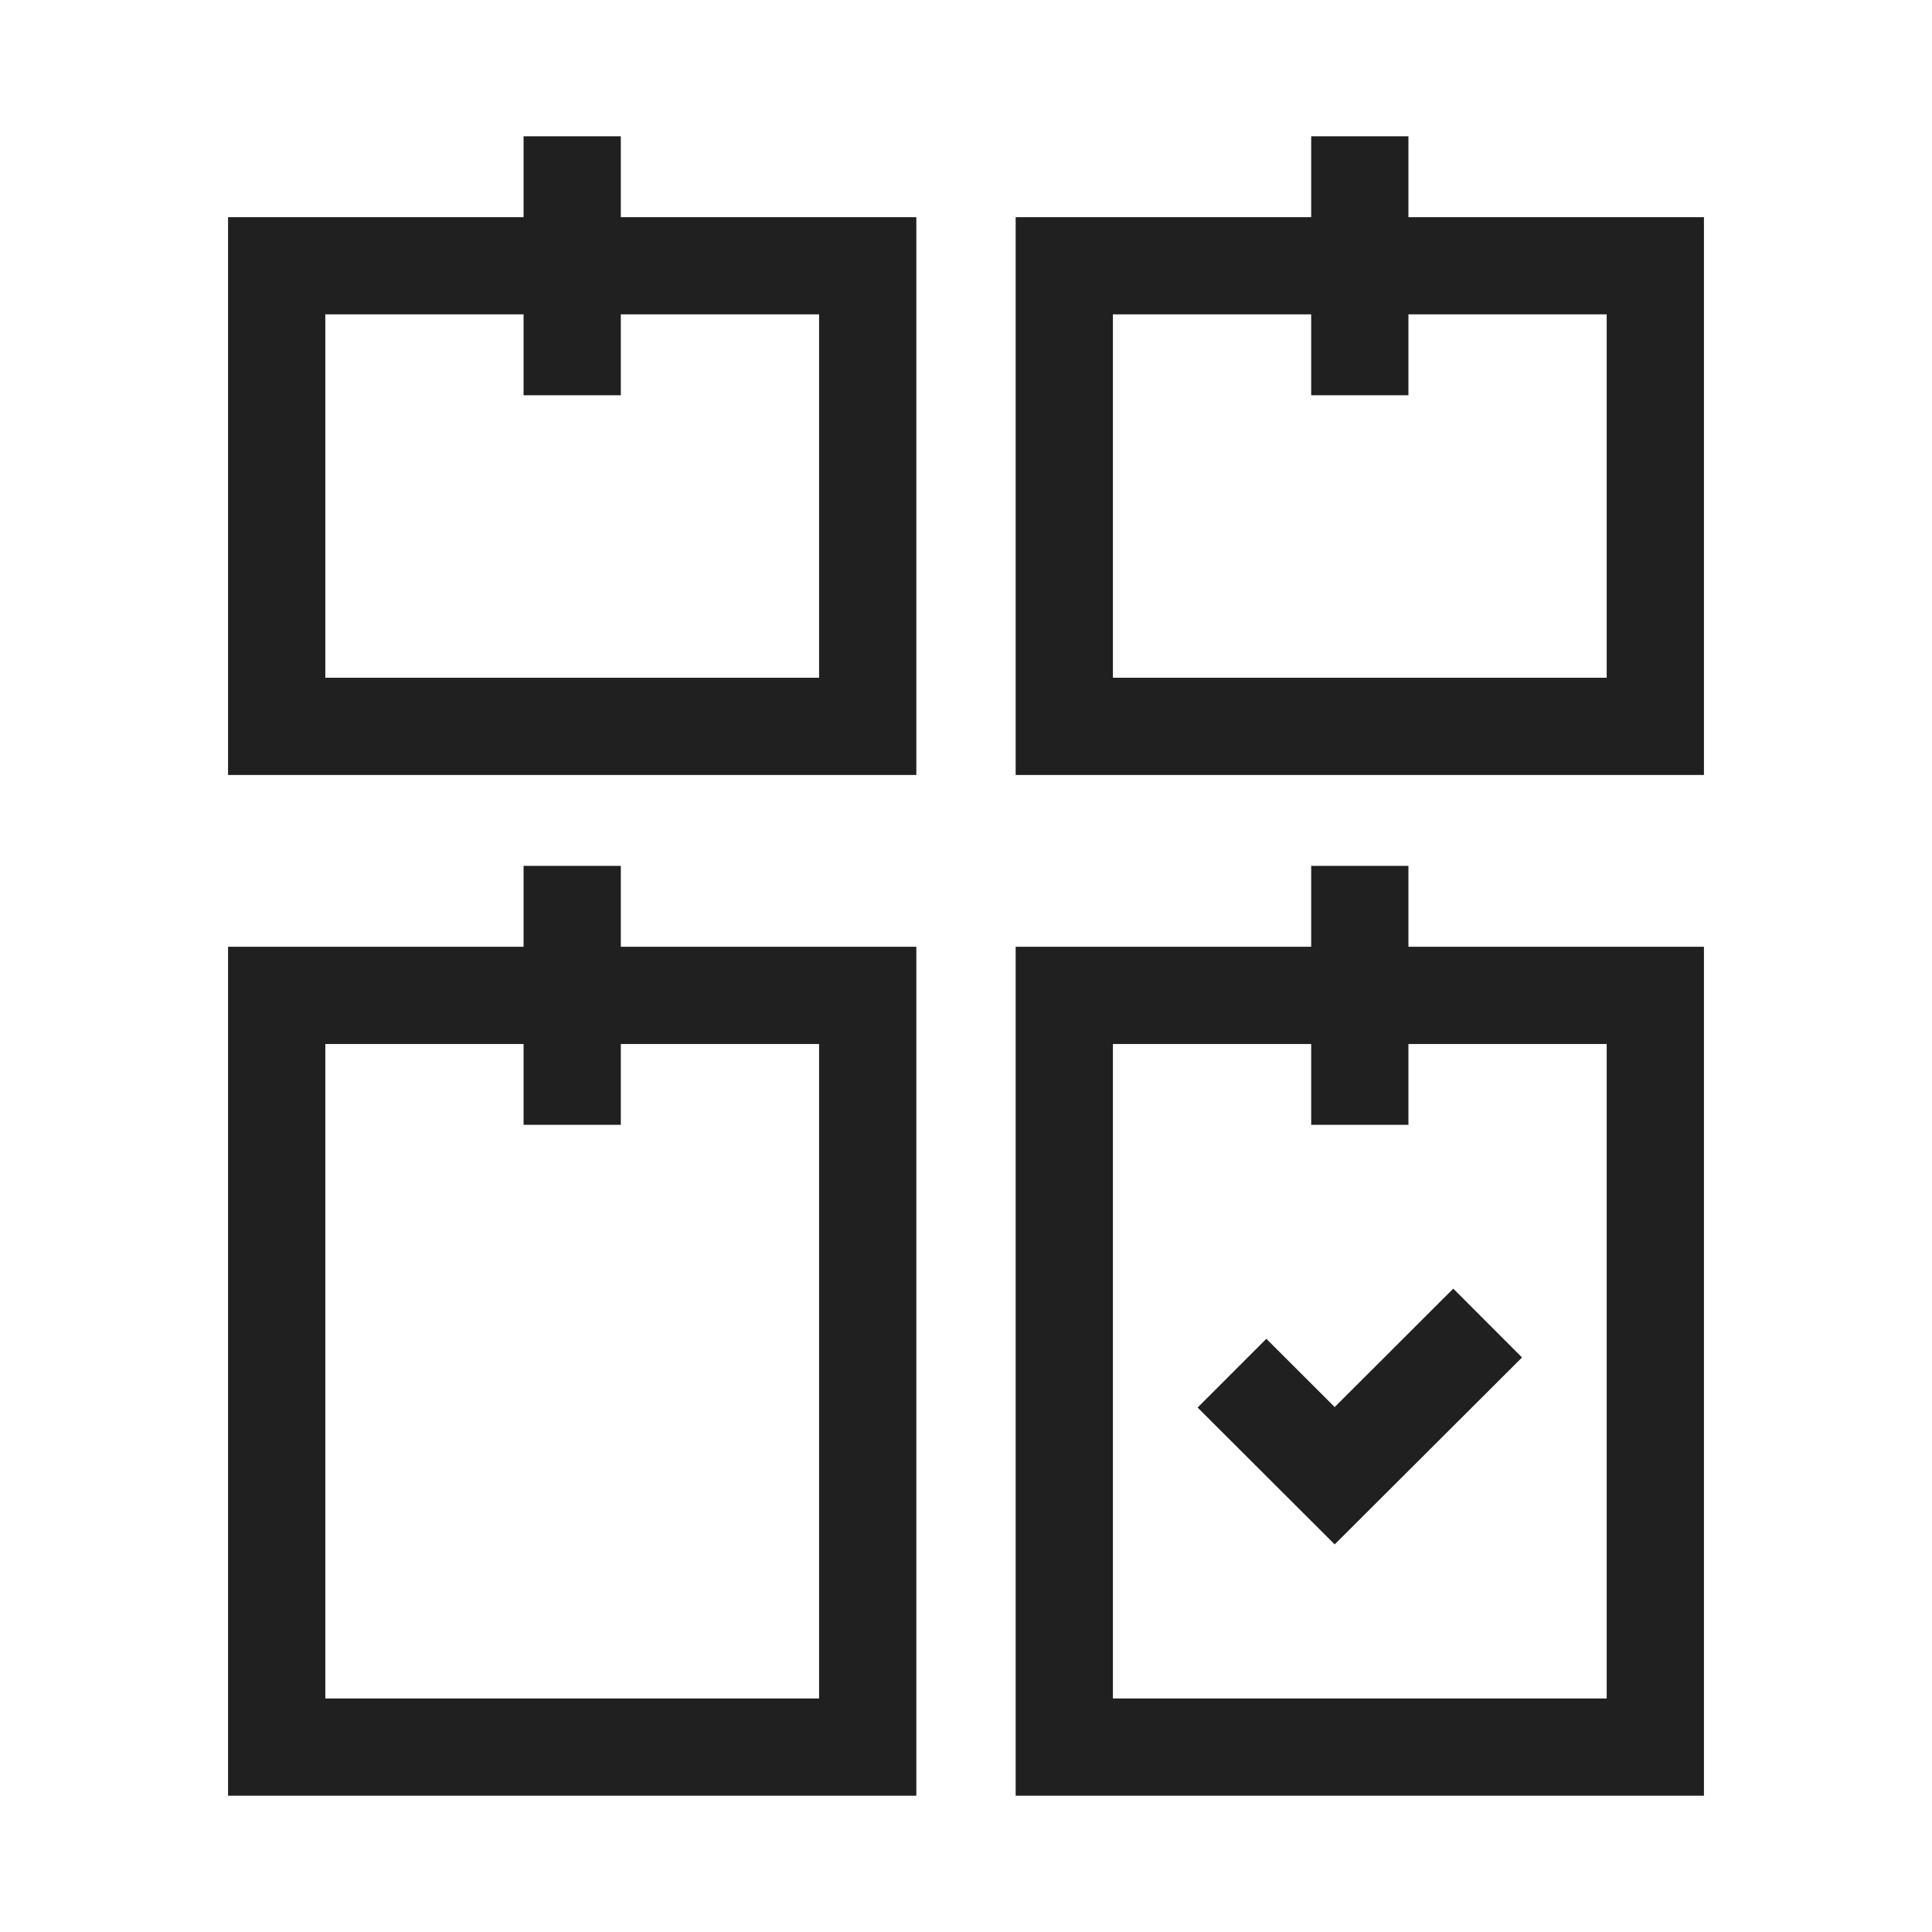<svg width="24" height="24" viewBox="0 0 24 24" fill="none" xmlns="http://www.w3.org/2000/svg">
<path d="M7.712 10.756H6.504V11.761H2.833V22.307H11.383V11.761H7.712V10.756ZM10.175 12.969V21.099H4.041V12.969H6.504V13.973H7.712V12.969H10.175Z" fill="#202020"/>
<path d="M15.731 16.631L14.877 17.485L16.58 19.185L18.907 16.863L18.053 16.008L16.58 17.479L15.731 16.631Z" fill="#202020"/>
<path d="M17.496 10.756H16.288V11.761H12.617V22.307H21.167V11.761H17.496V10.756ZM19.959 12.969V21.099H13.825V12.969H16.288V13.973H17.496V12.969H19.959Z" fill="#202020"/>
<path d="M7.712 1.693H6.504V2.698H2.833V9.627H11.383V2.698H7.712V1.693ZM10.175 3.905V8.419H4.041V3.905H6.504V4.91H7.712V3.905H10.175Z" fill="#202020"/>
<path d="M17.496 2.698V1.693H16.288V2.698H12.617V9.627H21.167V2.698H17.496ZM19.959 8.419H13.825V3.905H16.288V4.91H17.496V3.905H19.959V8.419Z" fill="#202020"/>
</svg>
